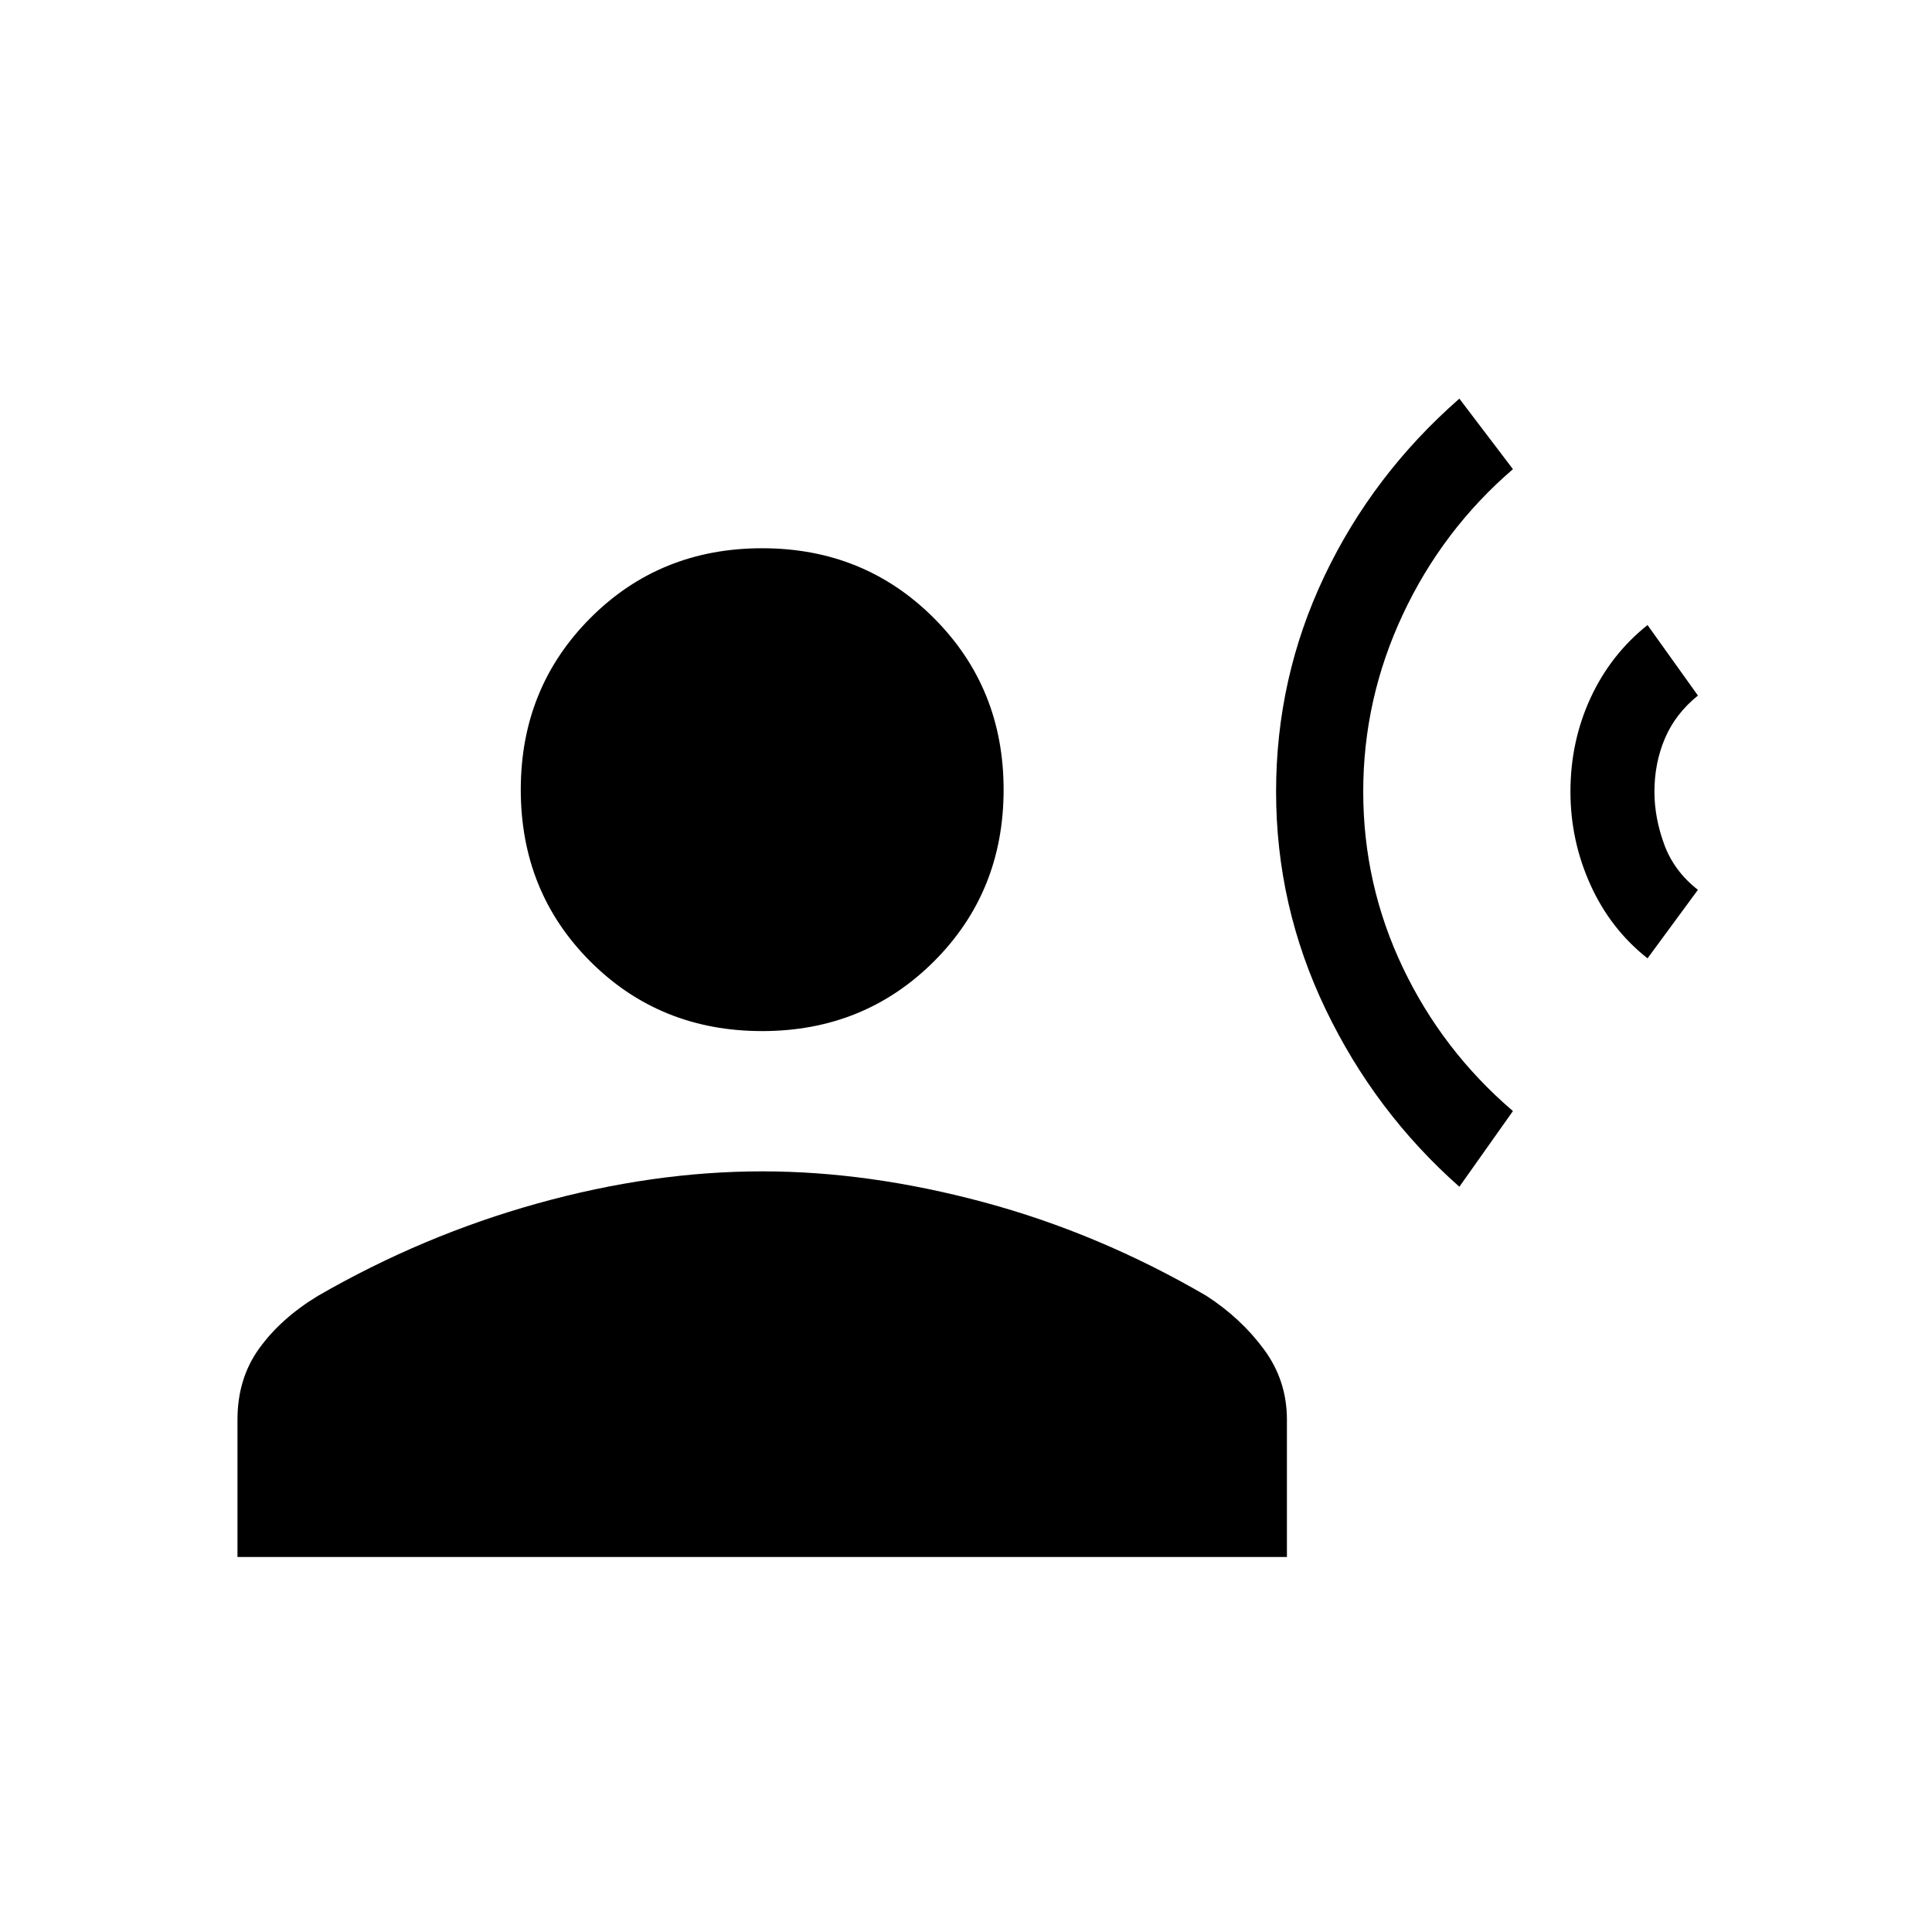 <svg xmlns="http://www.w3.org/2000/svg" height="20" viewBox="0 -960 960 960" width="20"><path d="M725.15-370.31q-41.97-37.12-66.52-88.31-24.55-51.19-24.55-108 0-56.61 24-107.09 24-50.48 67.07-88.21l26.62 35.04q-35.04 30.19-54.71 72.21-19.68 42.02-19.68 88 0 46.17 19.68 87.46 19.67 41.29 54.71 71.29l-26.62 37.61Zm93.5-113.5q-18.35-14.46-28.33-36.46-9.97-22-9.97-46.35 0-24.92 9.97-46.54 9.98-21.61 28.33-36.26l25.04 35.04q-11.17 9.02-16.39 21.27-5.22 12.25-5.22 26.49 0 12.97 4.88 26.25 4.89 13.29 16.73 22.52l-25.04 34.04Zm-439.92 36.15q-50.81 0-85.38-34.57-34.58-34.58-34.58-85.39 0-50.61 34.58-85.28 34.57-34.68 85.38-34.68 50.62 0 85.29 34.68 34.67 34.67 34.67 85.28 0 50.81-34.67 85.39-34.67 34.57-85.29 34.57ZM118-186.35v-68.27q0-20.4 10.81-35.37 10.81-14.97 29.13-26.08 52.1-30.08 109.27-45.99 57.17-15.9 111.52-15.9 53.15 0 110.33 15.4 57.17 15.41 110.46 46.49 17.13 11.11 28.54 26.58 11.4 15.47 11.4 34.87v68.27H118Z"/></svg>